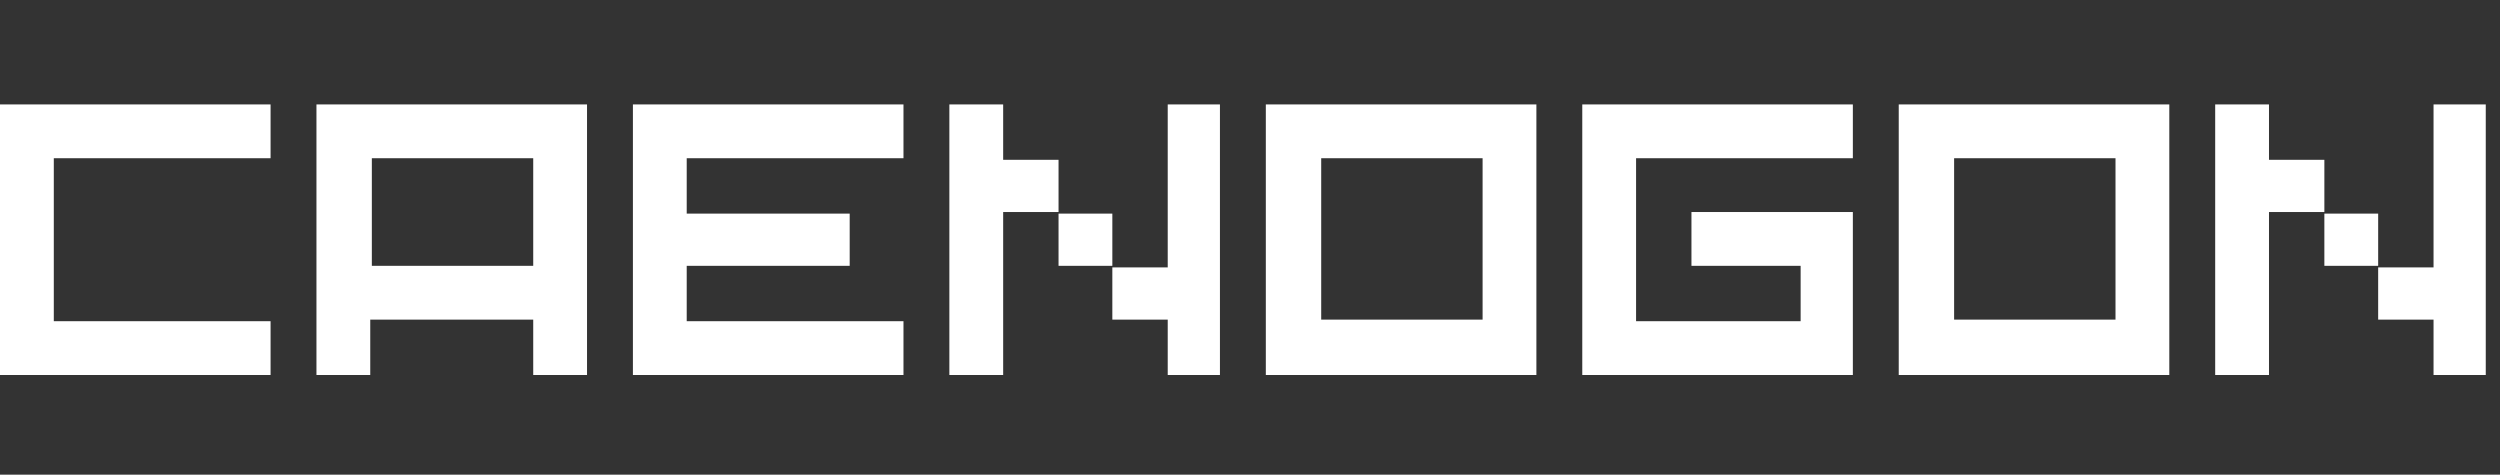 <svg xmlns:xlink="http://www.w3.org/1999/xlink" xmlns="http://www.w3.org/2000/svg" version="1.1"
     preserveAspectRatio="none" x="0px" y="0px" width="79px" height="15px" viewBox="0 0 79 15">
    <rect x="0" y="0" width="79" height="15" fill="#333333" stroke="none"/>
    <defs>
        <g id="Layer0_0_FILL">
            <path fill="#FFFFFF" stroke="none" d="
M 8.55 5
L 8.55 3.3 0 3.3 0 11.85 8.55 11.85 8.55 10.15 1.7 10.15 1.7 5 8.55 5
M 11.7 11.85
L 11.7 10.1 16.85 10.1 16.85 11.85 18.55 11.85 18.55 3.3 10 3.3 10 11.85 11.7 11.85
M 16.85 5
L 16.85 8.4 11.75 8.4 11.75 5 16.85 5
M 28.55 5
L 28.55 3.3 20 3.3 20 11.85 28.55 11.85 28.55 10.15 21.7 10.15 21.7 8.4 26.85 8.4 26.85 6.75 21.7 6.75 21.7 5 28.55 5
M 33.45 8.4
L 35.15 8.4 35.15 6.75 33.45 6.75 33.45 8.4
M 33.45 5.05
L 31.7 5.05 31.7 3.3 30 3.3 30 11.85 31.7 11.85 31.7 6.7 33.45 6.7 33.45 5.05
M 38.55 3.3
L 36.9 3.3 36.9 8.45 35.15 8.45 35.15 10.1 36.9 10.1 36.9 11.85 38.55 11.85 38.55 3.3
M 48.55 11.85
L 48.55 3.3 40 3.3 40 11.85 48.55 11.85
M 46.85 10.1
L 41.75 10.1 41.75 5 46.85 5 46.85 10.1
M 58.55 5
L 58.55 3.3 50 3.3 50 11.85 58.55 11.85 58.55 6.7 53.45 6.7 53.45 8.4 56.9 8.4 56.9 10.15 51.7 10.15 51.7 5 58.55 5
M 68.55 11.85
L 68.55 3.3 60 3.3 60 11.85 68.55 11.85
M 66.85 10.1
L 61.75 10.1 61.75 5 66.85 5 66.85 10.1
M 75.15 8.4
L 75.15 6.75 73.45 6.75 73.45 8.4 75.15 8.4
M 73.45 5.05
L 71.7 5.05 71.7 3.3 70 3.3 70 11.85 71.7 11.85 71.7 6.7 73.45 6.7 73.45 5.05
M 78.55 3.3
L 76.9 3.3 76.9 8.45 75.15 8.45 75.15 10.1 76.9 10.1 76.9 11.85 78.55 11.85 78.55 3.3 Z"/>
        </g>
    </defs>

    <g transform="matrix( 1, 0, 0, 1, 0,0) ">
        <use xlink:href="#Layer0_0_FILL"/>
    </g>
</svg>
